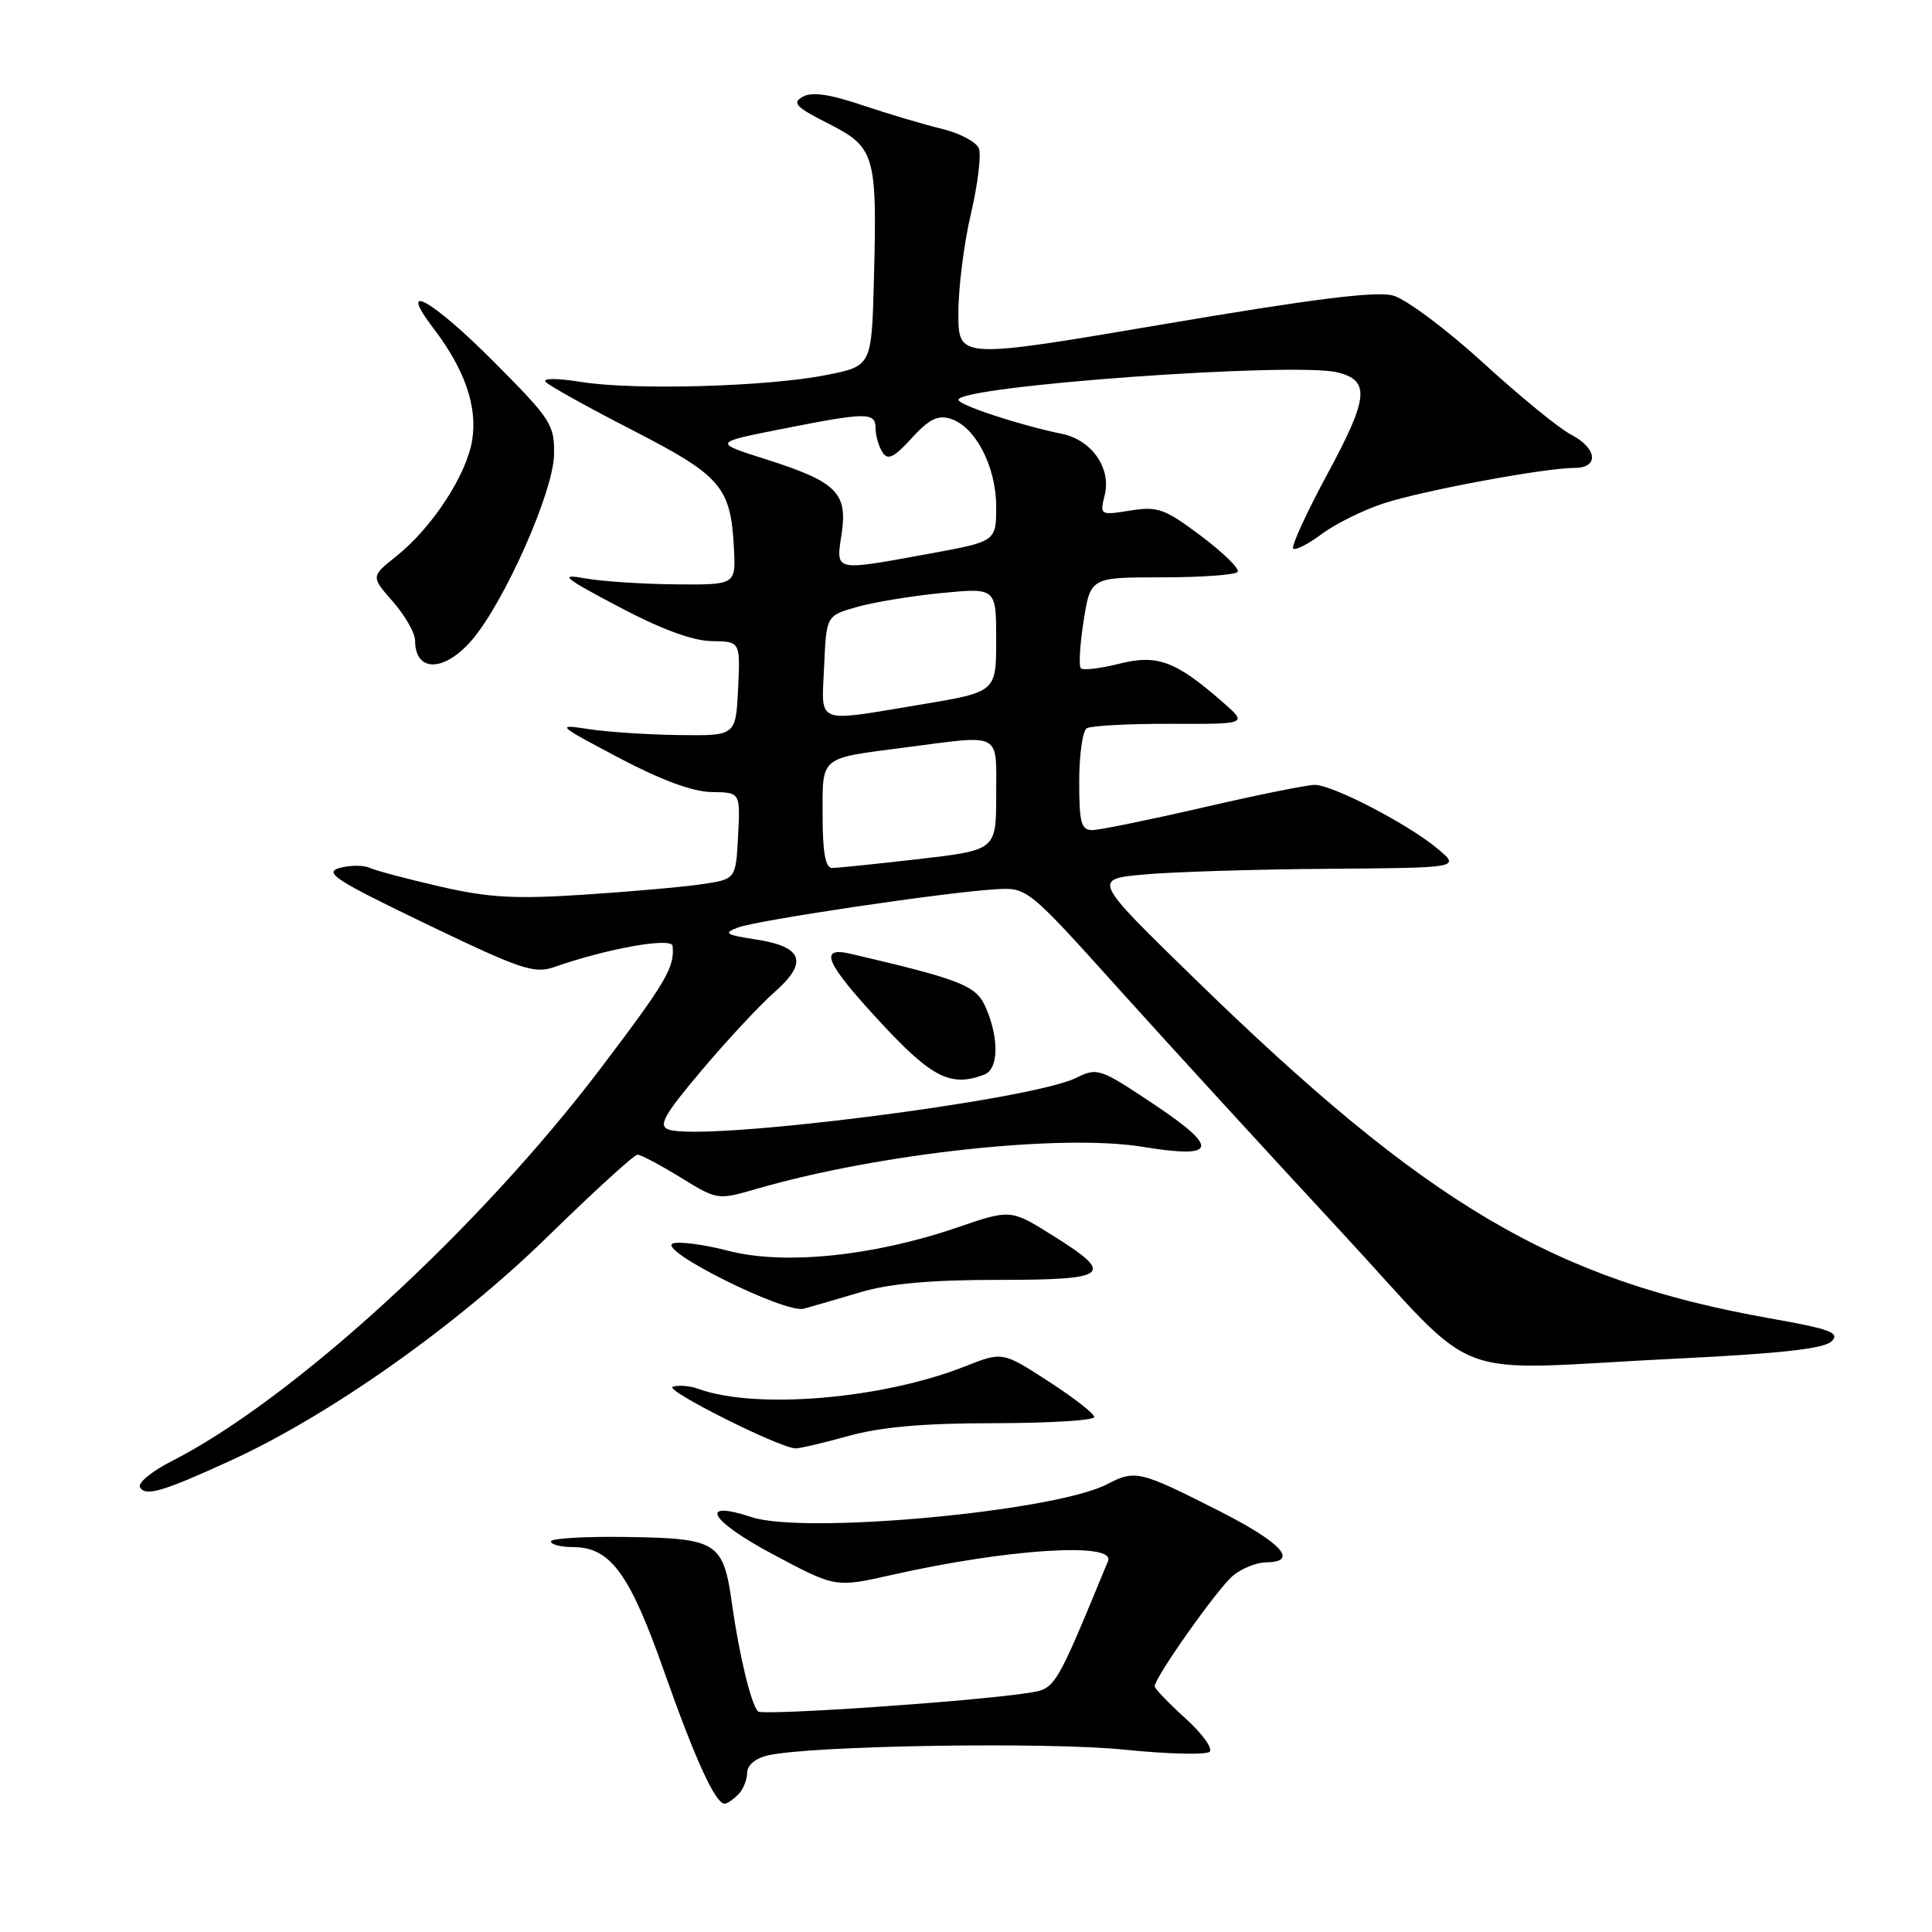 <?xml version="1.0" encoding="UTF-8" standalone="no"?>
<!DOCTYPE svg PUBLIC "-//W3C//DTD SVG 1.1//EN" "http://www.w3.org/Graphics/SVG/1.1/DTD/svg11.dtd" >
<svg xmlns="http://www.w3.org/2000/svg" xmlns:xlink="http://www.w3.org/1999/xlink" version="1.1" viewBox="0 0 256 256">
 <g >
 <path fill="currentColor"
d=" M 97.80 237.80 C 98.46 237.14 99.00 235.84 99.00 234.92 C 99.00 233.90 100.09 232.98 101.75 232.60 C 107.38 231.29 138.74 230.79 149.00 231.84 C 154.77 232.43 159.85 232.55 160.29 232.11 C 160.73 231.67 159.27 229.67 157.04 227.66 C 154.82 225.65 153.00 223.75 153.00 223.45 C 153.00 222.26 161.39 210.41 163.39 208.77 C 164.55 207.82 166.51 207.03 167.75 207.02 C 172.14 206.98 169.87 204.45 161.74 200.31 C 151.00 194.86 150.44 194.72 146.69 196.67 C 139.75 200.28 106.62 203.35 99.61 201.03 C 92.43 198.67 94.03 201.48 102.39 205.94 C 110.69 210.37 110.69 210.37 118.10 208.70 C 133.46 205.23 147.87 204.30 146.82 206.85 C 139.70 224.09 139.90 223.76 136.11 224.34 C 128.58 225.48 101.03 227.36 100.44 226.77 C 99.53 225.87 97.95 219.31 97.01 212.63 C 95.85 204.32 95.11 203.84 83.12 203.66 C 77.55 203.57 73.00 203.84 73.00 204.25 C 73.00 204.66 74.32 205.00 75.94 205.00 C 80.88 205.00 83.44 208.50 88.01 221.50 C 92.09 233.09 94.79 239.00 96.02 239.00 C 96.34 239.00 97.14 238.46 97.80 237.80 Z  M 30.57 193.53 C 43.65 187.55 60.46 175.68 72.47 163.95 C 78.63 157.93 84.03 153.00 84.47 153.00 C 84.92 153.00 87.48 154.36 90.18 156.02 C 95.07 159.03 95.09 159.03 100.29 157.52 C 116.48 152.83 140.64 150.20 151.41 151.96 C 161.31 153.58 161.66 152.17 152.85 146.29 C 145.75 141.55 145.40 141.43 142.58 142.83 C 136.55 145.81 92.90 151.33 88.54 149.65 C 87.20 149.14 88.03 147.67 93.03 141.76 C 96.40 137.77 100.72 133.13 102.63 131.46 C 107.13 127.51 106.41 125.44 100.18 124.49 C 96.11 123.86 95.80 123.65 97.79 122.90 C 100.33 121.94 125.03 118.26 131.81 117.84 C 136.12 117.57 136.12 117.57 148.31 131.11 C 155.01 138.56 168.09 152.83 177.36 162.83 C 196.86 183.85 190.83 181.55 222.42 180.01 C 236.00 179.35 241.73 178.70 242.70 177.73 C 243.84 176.59 242.55 176.11 234.54 174.69 C 205.84 169.60 189.08 159.70 158.14 129.53 C 144.77 116.50 144.77 116.50 151.64 115.87 C 155.41 115.53 166.38 115.19 176.00 115.12 C 193.50 114.99 193.50 114.99 190.50 112.47 C 186.63 109.22 176.59 104.00 174.22 104.00 C 173.21 104.00 166.55 105.34 159.44 106.99 C 152.32 108.63 145.71 109.98 144.75 109.99 C 143.26 110.00 143.00 109.03 143.00 103.56 C 143.00 100.02 143.45 96.84 144.00 96.50 C 144.55 96.16 149.59 95.89 155.19 95.91 C 165.36 95.95 165.36 95.95 161.93 92.96 C 155.72 87.55 153.33 86.68 148.26 87.96 C 145.78 88.58 143.51 88.85 143.22 88.55 C 142.92 88.25 143.09 85.42 143.59 82.25 C 144.50 76.50 144.50 76.50 154.00 76.50 C 159.22 76.50 163.72 76.17 164.00 75.77 C 164.28 75.37 162.09 73.23 159.15 71.02 C 154.33 67.40 153.41 67.07 149.76 67.65 C 145.77 68.29 145.72 68.26 146.37 65.65 C 147.28 62.03 144.67 58.29 140.68 57.48 C 135.22 56.37 127.00 53.67 127.00 52.98 C 127.00 51.14 171.57 47.92 177.26 49.35 C 181.56 50.43 181.34 52.70 175.94 62.71 C 173.13 67.91 171.07 72.40 171.35 72.69 C 171.64 72.97 173.36 72.09 175.18 70.73 C 177.01 69.37 180.75 67.53 183.50 66.65 C 188.86 64.94 204.73 62.00 208.63 62.00 C 211.92 62.00 211.65 59.39 208.16 57.58 C 206.60 56.78 201.36 52.49 196.51 48.06 C 191.66 43.63 186.30 39.63 184.59 39.16 C 182.35 38.55 173.98 39.60 154.25 42.95 C 127.00 47.58 127.00 47.58 126.99 41.54 C 126.98 38.22 127.72 32.29 128.64 28.37 C 129.56 24.45 130.04 20.54 129.71 19.67 C 129.37 18.81 127.17 17.64 124.80 17.07 C 122.44 16.50 117.71 15.10 114.29 13.95 C 109.92 12.47 107.58 12.14 106.36 12.82 C 104.91 13.63 105.45 14.20 109.77 16.38 C 115.95 19.52 116.23 20.46 115.80 37.00 C 115.50 48.50 115.50 48.50 109.50 49.69 C 101.71 51.24 84.01 51.74 77.00 50.61 C 73.81 50.10 71.84 50.10 72.31 50.61 C 72.75 51.10 77.92 53.98 83.81 57.00 C 95.58 63.06 96.82 64.49 97.25 72.63 C 97.50 77.50 97.50 77.50 89.50 77.43 C 85.10 77.39 79.70 77.03 77.50 76.63 C 74.03 76.01 74.62 76.51 82.00 80.41 C 87.60 83.37 91.80 84.92 94.30 84.95 C 98.10 85.00 98.10 85.00 97.80 91.25 C 97.50 97.50 97.50 97.50 90.00 97.40 C 85.88 97.35 80.47 96.99 78.00 96.61 C 73.63 95.94 73.75 96.05 82.00 100.41 C 87.60 103.37 91.80 104.92 94.30 104.95 C 98.10 105.00 98.10 105.00 97.80 110.75 C 97.50 116.50 97.50 116.50 93.00 117.16 C 90.53 117.53 83.48 118.15 77.35 118.55 C 68.27 119.15 64.74 118.95 58.35 117.48 C 54.03 116.49 49.83 115.37 49.00 115.00 C 48.17 114.62 46.38 114.63 45.00 115.01 C 42.85 115.61 44.48 116.66 56.50 122.44 C 69.10 128.50 70.80 129.07 73.50 128.12 C 80.47 125.68 89.00 124.16 89.12 125.34 C 89.41 128.17 88.31 130.05 79.69 141.43 C 63.47 162.85 38.80 185.45 22.71 193.63 C 20.08 194.97 18.21 196.52 18.55 197.08 C 19.31 198.32 21.54 197.66 30.57 193.53 Z  M 112.36 190.29 C 116.72 189.08 122.34 188.58 131.75 188.58 C 139.04 188.57 145.00 188.21 145.00 187.76 C 145.00 187.32 142.26 185.19 138.92 183.03 C 132.84 179.09 132.84 179.09 127.85 181.06 C 116.85 185.40 100.09 186.80 92.50 184.02 C 91.40 183.62 89.89 183.50 89.14 183.76 C 87.98 184.17 102.95 191.70 105.36 191.92 C 105.83 191.96 108.98 191.23 112.36 190.29 Z  M 114.00 171.23 C 117.85 170.08 123.33 169.59 132.25 169.59 C 147.04 169.59 147.84 168.93 139.46 163.69 C 133.92 160.22 133.92 160.22 126.71 162.69 C 115.69 166.45 103.89 167.65 96.56 165.75 C 93.29 164.90 89.96 164.46 89.16 164.77 C 86.99 165.60 104.02 174.08 106.50 173.41 C 107.60 173.11 110.97 172.13 114.00 171.23 Z  M 130.42 142.39 C 132.31 141.67 132.41 137.68 130.65 133.56 C 129.39 130.60 127.51 129.84 112.75 126.39 C 108.39 125.37 109.34 127.56 116.75 135.55 C 123.49 142.82 126.01 144.08 130.42 142.39 Z  M 62.58 84.75 C 66.89 79.67 73.31 65.17 73.41 60.29 C 73.49 56.28 73.06 55.60 65.52 48.02 C 57.24 39.69 52.51 37.05 57.43 43.50 C 61.58 48.94 63.28 53.84 62.57 58.31 C 61.83 62.93 57.28 69.89 52.53 73.69 C 49.14 76.39 49.14 76.39 52.07 79.73 C 53.68 81.57 55.00 83.88 55.00 84.87 C 55.00 89.14 58.90 89.08 62.58 84.75 Z  M 109.00 108.07 C 109.00 100.10 108.48 100.53 120.04 99.03 C 132.88 97.36 132.00 96.90 132.00 105.32 C 132.00 112.64 132.00 112.64 121.75 113.83 C 116.11 114.48 110.94 115.01 110.25 115.01 C 109.37 115.00 109.00 112.94 109.00 108.07 Z  M 109.20 88.29 C 109.50 81.58 109.50 81.58 113.50 80.44 C 115.70 79.81 120.76 78.97 124.75 78.58 C 132.00 77.88 132.00 77.88 132.00 84.79 C 132.00 91.69 132.00 91.69 122.05 93.35 C 107.82 95.71 108.86 96.12 109.20 88.29 Z  M 111.52 70.73 C 112.33 65.29 110.86 63.84 101.46 60.85 C 94.50 58.64 94.50 58.64 103.50 56.86 C 114.89 54.60 116.00 54.59 116.02 56.75 C 116.02 57.71 116.43 59.14 116.92 59.91 C 117.64 61.04 118.42 60.66 120.80 58.06 C 123.10 55.54 124.28 54.95 125.96 55.49 C 129.25 56.53 131.99 61.81 132.00 67.12 C 132.00 71.75 132.00 71.75 123.11 73.37 C 110.38 75.70 110.76 75.79 111.52 70.73 Z "/>
</g>
</svg>